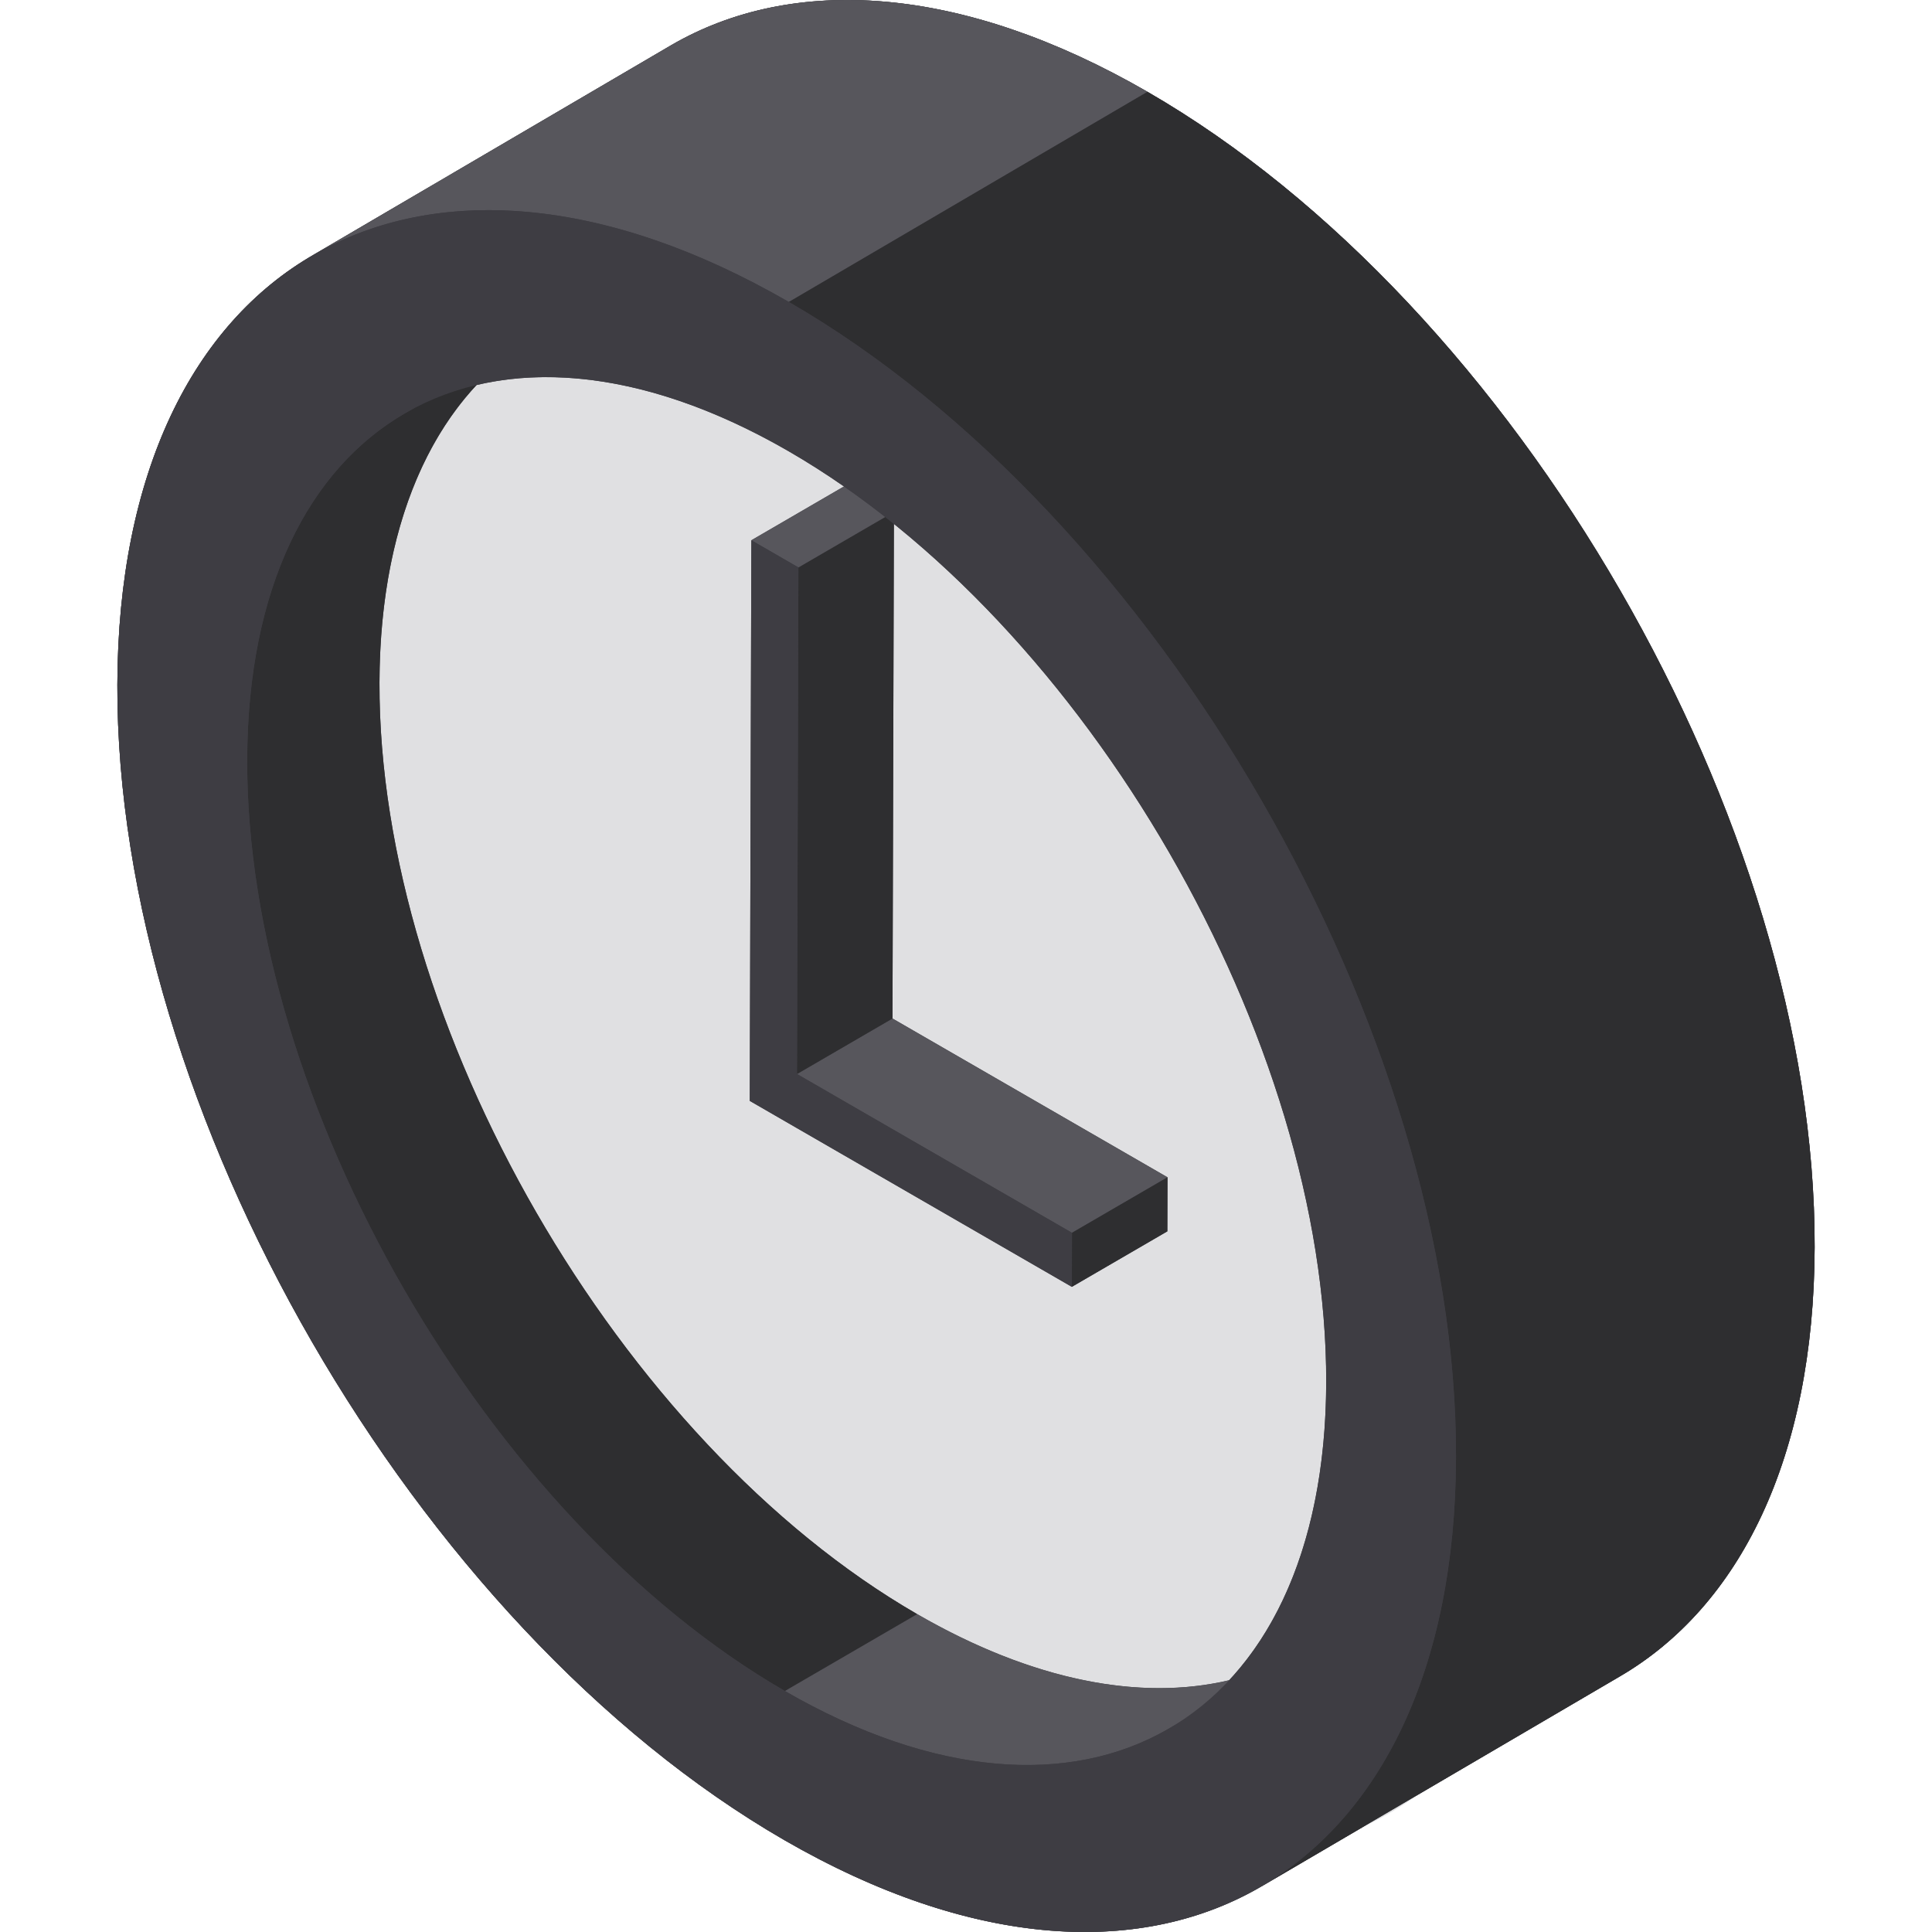 <?xml version="1.0" encoding="iso-8859-1"?>
<!-- Generator: Adobe Illustrator 19.0.0, SVG Export Plug-In . SVG Version: 6.00 Build 0)  -->
<svg xmlns="http://www.w3.org/2000/svg" xmlns:xlink="http://www.w3.org/1999/xlink" version="1.1" id="Layer_1" x="0px" y="0px" viewBox="0 0 512.001 512.001" style="enable-background:new 0 0 512.001 512.001;" xml:space="preserve">
<path style="fill:#3E3D43;" d="M304.103,24.333c-49.3-28.463-93.966-31.105-126.219-12.362L82.842,67.665  c0.102-0.06,0.209-0.114,0.312-0.173C51.133,85.921,31.26,125.333,31.1,181.434c-0.319,112.573,78.836,249.676,176.805,306.237  c49.913,28.818,95.071,31.15,127.411,11.627c-0.401,0.242-0.796,0.496-1.202,0.731l95.043-55.694  c31.842-18.504,51.585-57.852,51.744-113.777C481.219,217.994,402.063,80.891,304.103,24.333z"/>
<g style="enable-background:new    ;">
	<path style="fill:#E0E0E2;" d="M368.73,192.18c69.11,119.701,68.743,248.87-0.818,288.51   c-34.78,19.82-80.272,13.506-125.709-12.727s-90.817-72.384-125.371-132.234c-69.108-119.701-68.741-248.87,0.819-288.51   c34.78-19.82,80.273-13.505,125.71,12.728S334.176,132.331,368.73,192.18z"/>
</g>
<polygon style="fill:#3E3D43;" points="236.517,269.916 236.899,135.665 224.43,128.467 199.118,143.176 198.737,277.427   198.697,291.747 211.165,298.946 284.048,341.025 309.36,326.315 309.401,311.995 "/>
<g style="enable-background:new    ;">
	<polygon style="fill:#57565C;" points="211.206,284.625 236.517,269.916 309.401,311.995 284.089,326.705  "/>
	<g>
		<polygon style="fill:#2E2E30;" points="284.089,326.705 309.401,311.995 309.36,326.315 284.048,341.025   "/>
		<polygon style="fill:#2E2E30;" points="211.586,150.375 236.899,135.665 236.517,269.916 211.206,284.625   "/>
	</g>
	<polygon style="fill:#57565C;" points="199.118,143.176 224.43,128.467 236.899,135.665 211.586,150.375  "/>
	<polygon style="fill:#3E3D43;" points="211.586,150.375 211.206,284.625 284.089,326.705 284.048,341.025 211.165,298.946    198.697,291.747 198.737,277.427 199.118,143.176  "/>
</g>
<path style="fill:#3E3D43;" d="M304.103,24.333c-49.3-28.463-93.966-31.105-126.219-12.362L82.842,67.665  c0.102-0.06,0.209-0.113,0.311-0.172C51.132,85.921,31.259,125.334,31.1,181.433c-0.319,112.573,78.836,249.676,176.805,306.237  c49.912,28.817,95.069,31.149,127.409,11.63c-0.4,0.241-0.794,0.495-1.2,0.73l95.043-55.694  c31.842-18.504,51.585-57.852,51.744-113.777C481.219,217.994,402.063,80.891,304.103,24.333z M325.734,445.279  c-23.377,5.53-51.898,0.252-82.662-17.509c-78.97-45.592-142.766-156.101-142.508-246.843c0.098-34.781,9.602-61.598,25.725-78.89  c23.375-5.526,51.897-0.241,82.66,17.519c78.963,45.589,142.767,156.102,142.51,246.836  C351.359,401.173,341.856,427.986,325.734,445.279z"/>
<g style="enable-background:new    ;">
	<path style="fill:#2E2E30;" d="M107.215,109.591l35.056-20.372c-25.665,14.915-41.578,46.631-41.705,91.708   c-0.257,90.742,63.539,201.251,142.508,246.844l-35.056,20.372C129.048,402.55,65.251,292.041,65.508,201.299   C65.636,156.222,81.549,124.505,107.215,109.591z"/>
	<g>
		<path style="fill:#57565C;" d="M344.805,437.733l-35.056,20.372c-25.997,15.108-61.998,12.978-101.732-9.963l35.056-20.372    C282.806,450.711,318.808,452.841,344.805,437.733z"/>
		<path style="fill:#57565C;" d="M82.842,67.666l95.043-55.694C210.137-6.773,254.804-4.13,304.103,24.333l-95.043,55.695    C159.761,51.564,115.094,48.922,82.842,67.666z"/>
	</g>
	<path style="fill:#2E2E30;" d="M429.157,444.336l-95.043,55.694c31.841-18.504,51.585-57.852,51.744-113.777   c0.319-112.564-78.836-249.667-176.797-306.225l95.043-55.694c97.961,56.557,177.116,193.661,176.797,306.225   C480.742,386.484,460.998,425.831,429.157,444.336z"/>
	<path style="fill:#3E3D43;" d="M209.061,80.028c97.961,56.557,177.116,193.661,176.797,306.225   c-0.319,112.573-79.992,157.976-177.953,101.418C109.938,431.109,30.782,294.005,31.1,181.434   C31.42,68.87,111.094,23.466,209.061,80.028z M208.017,448.142c78.963,45.589,143.183,8.991,143.44-81.751   c0.257-90.733-63.547-201.248-142.509-246.836c-78.969-45.593-143.182-8.99-143.441,81.743   C65.251,292.041,129.048,402.55,208.017,448.142"/>
</g>
<g>
</g>
<g>
</g>
<g>
</g>
<g>
</g>
<g>
</g>
<g>
</g>
<g>
</g>
<g>
</g>
<g>
</g>
<g>
</g>
<g>
</g>
<g>
</g>
<g>
</g>
<g>
</g>
<g>
</g>
</svg>

